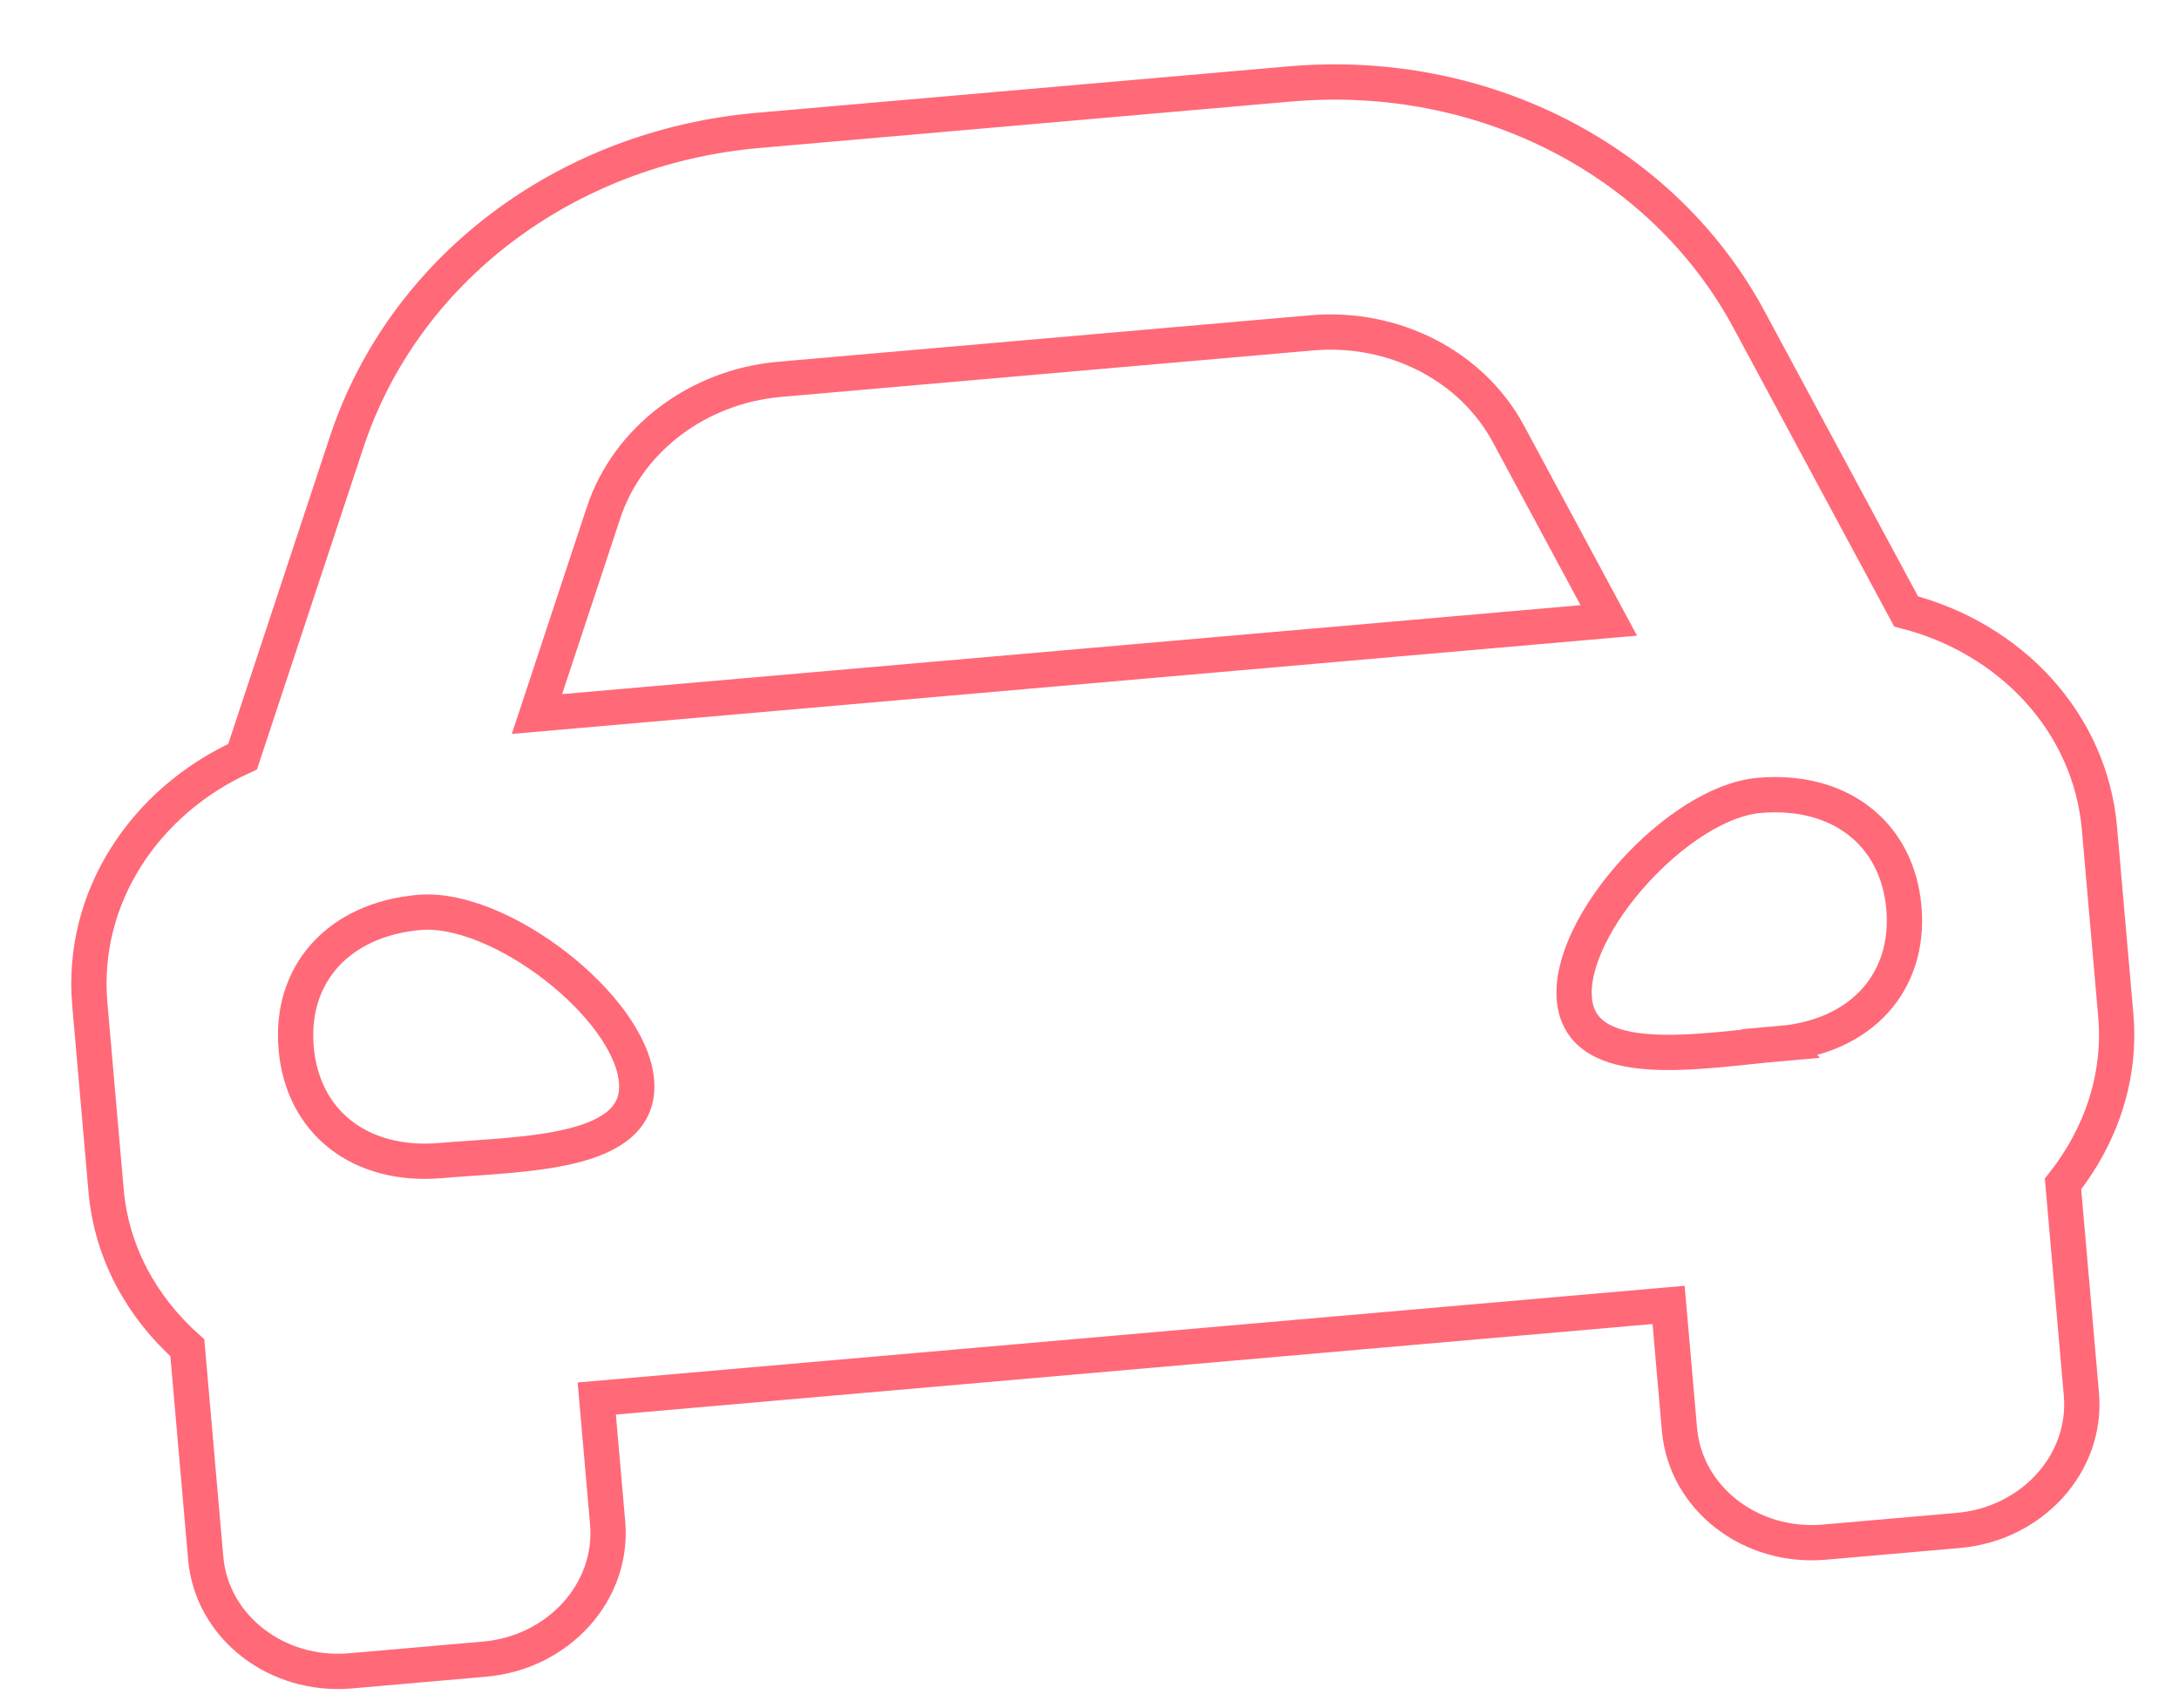 <svg xmlns="http://www.w3.org/2000/svg" width="617.508" height="484.068" viewBox="0 0 617.508 484.068">
  <path id="Icon_awesome-car-alt" data-name="Icon awesome-car-alt" d="M522.561,168.673l-13.39-31.1L485.429,82.419C465.046,35.081,416.431,4.5,361.549,4.5H210.258c-54.87,0-103.5,30.581-123.88,77.919L62.637,137.572l-13.39,31.1C20.514,178.823,0,204.456,0,234.717v53.127c0,17.842,7.338,33.946,19.06,46.409V394.1c0,19.557,17.071,35.418,38.121,35.418H95.3c21.05,0,38.121-15.861,38.121-35.418V358.679H438.386V394.1c0,19.557,17.071,35.418,38.121,35.418h38.12c21.05,0,38.121-15.861,38.121-35.418V334.252c11.722-12.452,19.06-28.556,19.06-46.409V234.717C571.808,204.456,551.294,178.823,522.561,168.673Zm-365.4-59.945c8.684-20.166,29.71-33.392,53.095-33.392H361.549c23.385,0,44.41,13.226,53.095,33.392l23.742,55.152H133.422l23.742-55.152ZM95.3,287.622c-22.872,0-38.121-14.123-38.121-35.307S72.429,217.008,95.3,217.008s57.181,31.777,57.181,52.961S118.174,287.622,95.3,287.622Zm381.205,0c-22.872,0-57.181,3.531-57.181-17.654s34.308-52.961,57.181-52.961,38.12,14.123,38.12,35.307-15.248,35.307-38.12,35.307Z" transform="matrix(0.996, -0.087, 0.087, 0.996, 5.025, 50.77)" fill="none" stroke="#ff6978" stroke-width="10"/>
</svg>
